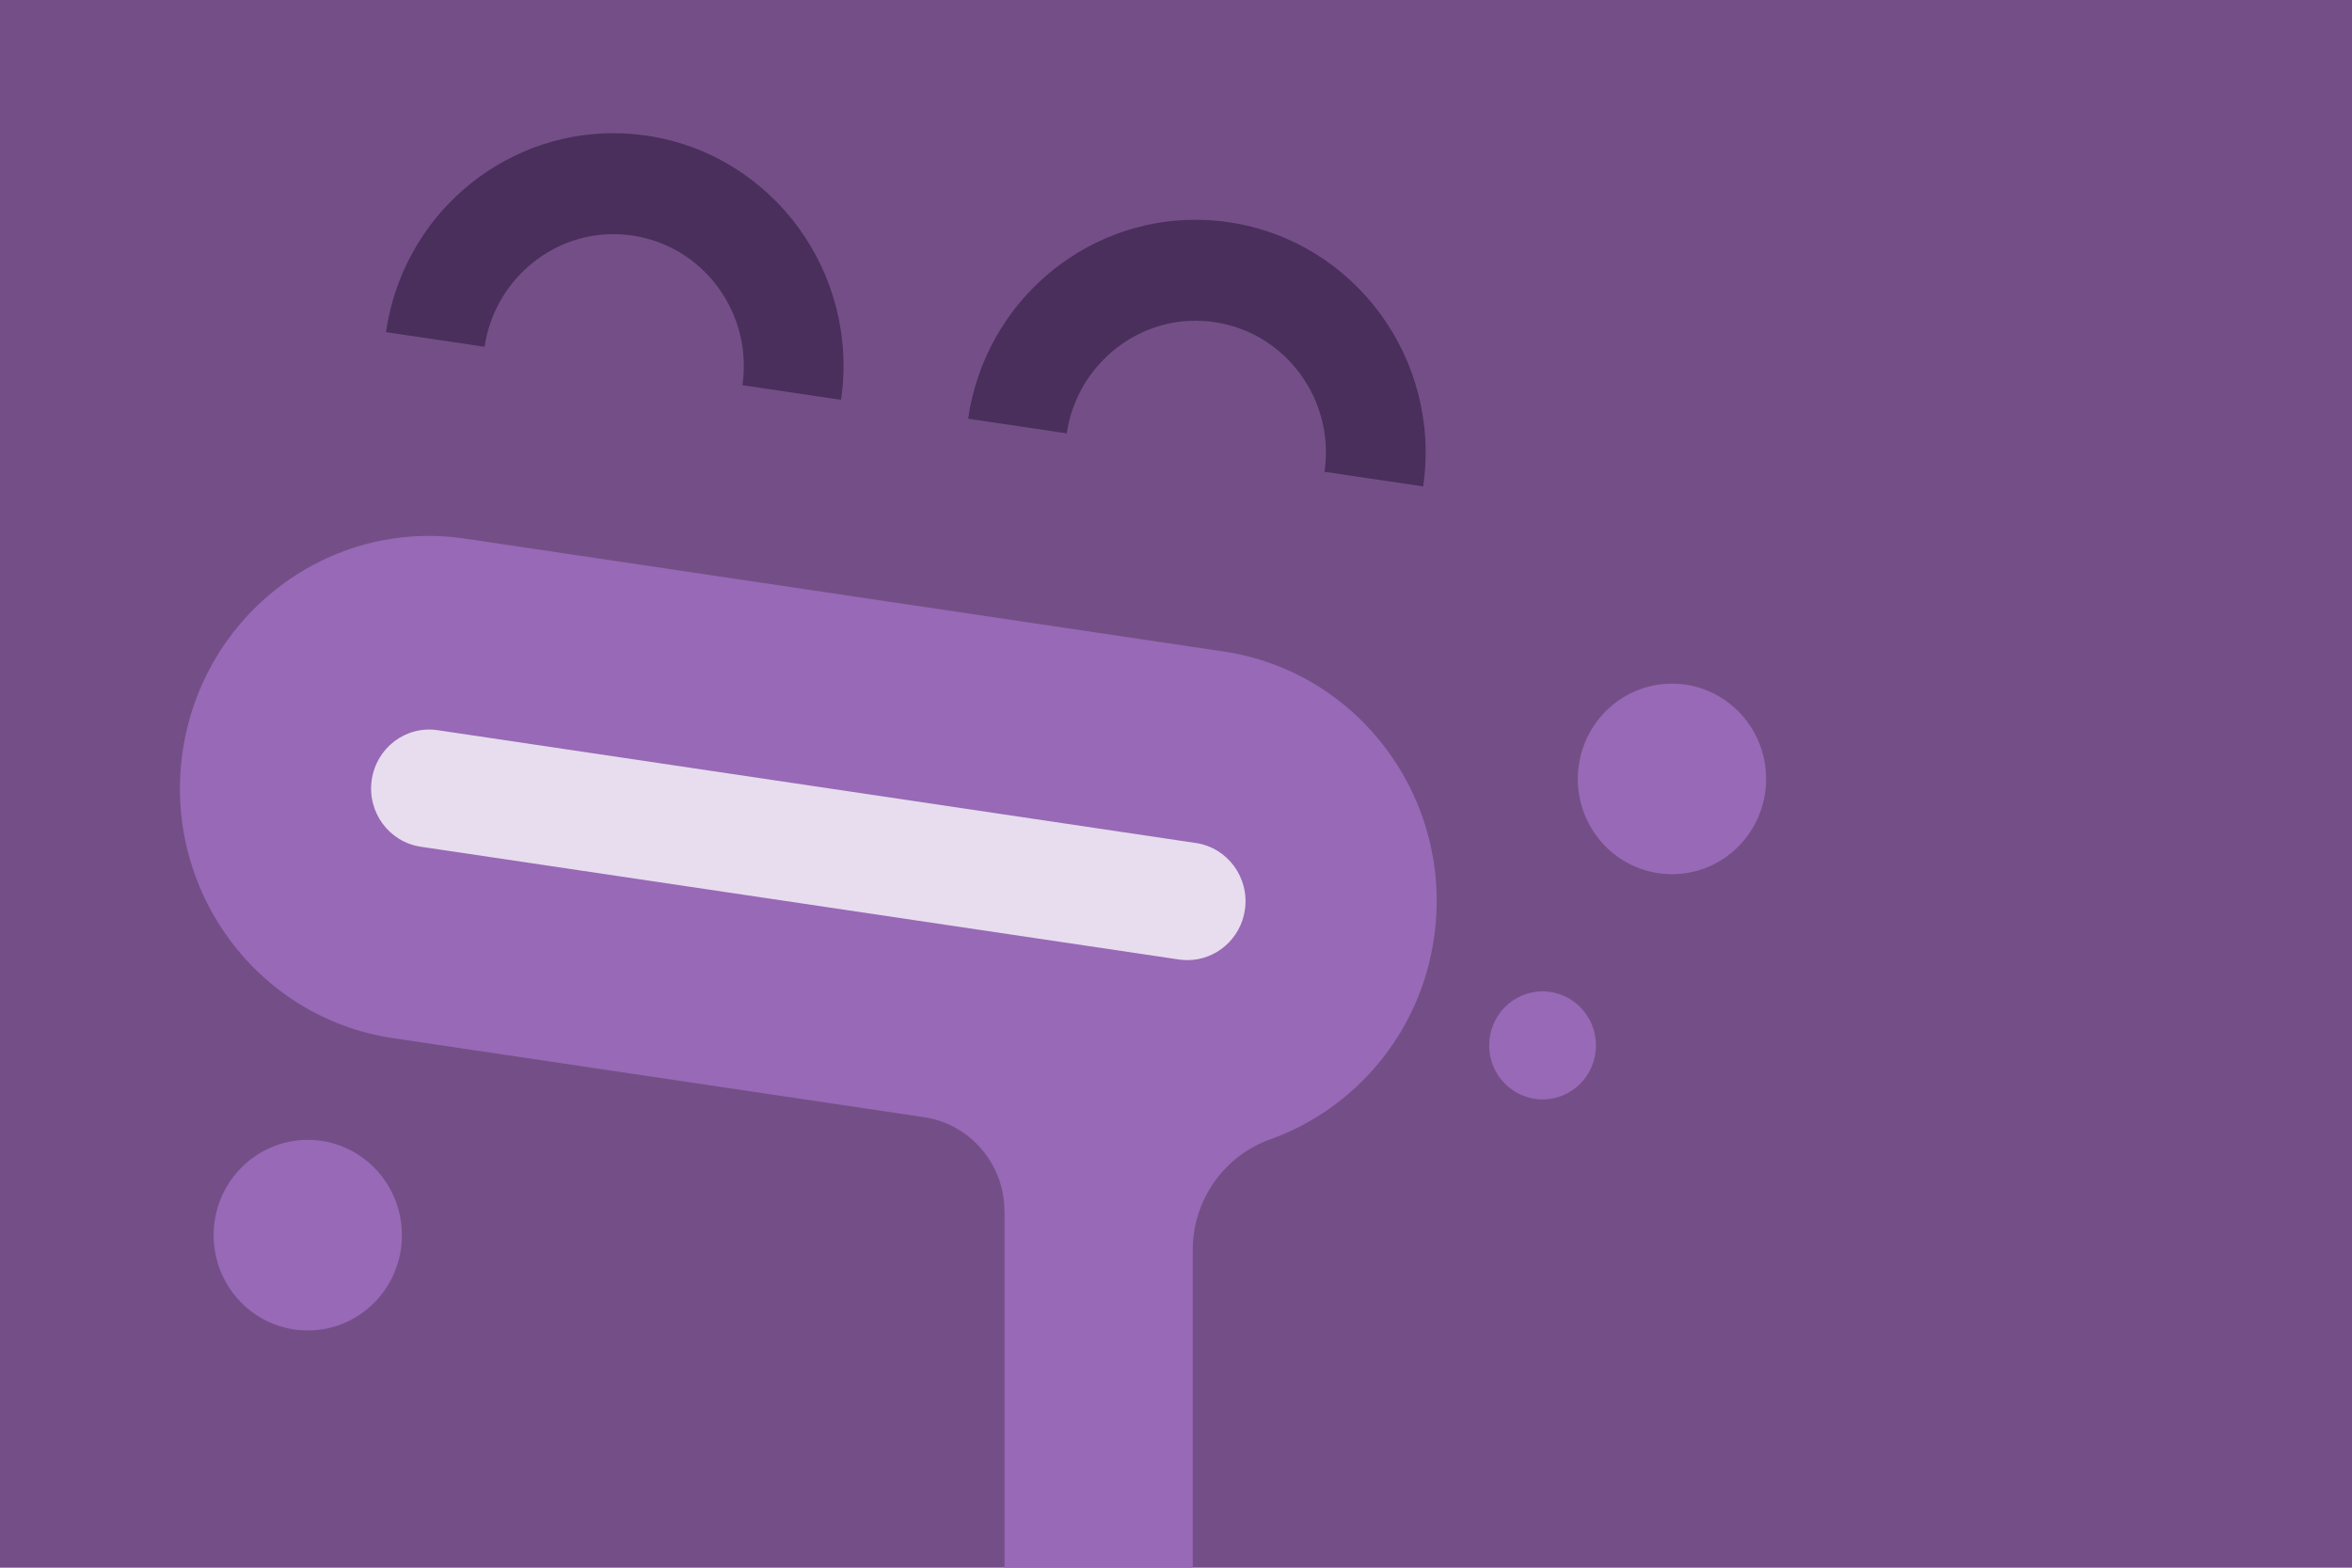 <?xml version="1.0" encoding="utf-8"?>
<!-- Generator: Adobe Illustrator 17.1.0, SVG Export Plug-In . SVG Version: 6.00 Build 0)  -->
<!DOCTYPE svg PUBLIC "-//W3C//DTD SVG 1.1 Tiny//EN" "http://www.w3.org/Graphics/SVG/1.1/DTD/svg11-tiny.dtd">
<svg version="1.1" baseProfile="tiny" id="Layer_1" xmlns="http://www.w3.org/2000/svg" xmlns:xlink="http://www.w3.org/1999/xlink"
	 x="0px" y="0px" viewBox="0 0 60 40" xml:space="preserve">
<g>
	<g>
		<rect x="0" fill="#744F87" width="60" height="40"/>
	</g>
	<g>
		<rect x="0" fill="none" width="60" height="40"/>
		<path fill="#9869B6" d="M10.253,31.516c0,1.343-1.075,2.431-2.402,2.431S5.45,32.859,5.45,31.516c0-1.342,1.074-2.43,2.401-2.432
			C9.177,29.085,10.253,30.172,10.253,31.516"/>
		<path fill="#9869B6" d="M45.054,19.875c0,1.342-1.075,2.431-2.401,2.43c-1.326,0.001-2.402-1.088-2.402-2.43
			c0-1.343,1.075-2.431,2.402-2.432C43.979,17.444,45.054,18.532,45.054,19.875"/>
		<path fill="#9869B6" d="M40.713,26.674c0,0.763-0.61,1.378-1.361,1.378c-0.752,0-1.363-0.616-1.363-1.378
			c0-0.762,0.61-1.378,1.363-1.379C40.103,25.296,40.713,25.912,40.713,26.674"/>
		<path fill="#4A2F5D" d="M15.643,5.975c0.162,0,0.327,0.012,0.491,0.036c0.878,0.131,1.653,0.599,2.183,1.32
			c0.529,0.721,0.75,1.608,0.622,2.497v0.001l2.517,0.374c0.471-3.247-1.747-6.264-4.952-6.741
			c-0.289-0.043-0.577-0.064-0.861-0.064c-2.862,0-5.368,2.123-5.797,5.077l2.517,0.374C12.601,7.211,14.011,5.975,15.643,5.975"/>
		<path fill="#4A2F5D" d="M30.493,8.184c0.162,0,0.327,0.012,0.491,0.036c0.878,0.131,1.653,0.599,2.183,1.32
			c0.529,0.721,0.75,1.608,0.622,2.497v0.001l2.517,0.374c0.471-3.247-1.747-6.264-4.951-6.741
			c-0.289-0.043-0.577-0.064-0.861-0.064c-2.862,0-5.368,2.123-5.797,5.077l2.517,0.374C27.451,9.42,28.861,8.184,30.493,8.184"/>
		<path fill="#9869B6" d="M31.214,16.623l-19.339-2.878c-3.469-0.524-6.706,1.917-7.216,5.436c-0.511,3.519,1.892,6.792,5.368,7.308
			l13.577,2.021c1.145,0.185,2.02,1.187,2.02,2.399c0,0.007,0.002,0.009,0.002,0.016V40h4.801v-8.103
			c0-1.301,0.819-2.409,1.965-2.822c2.159-0.769,3.834-2.693,4.19-5.144C37.093,20.412,34.69,17.14,31.214,16.623z"/>
		<path fill="#E7DDEE" d="M30.291,24.498c-0.071,0-0.144-0.005-0.217-0.016l-19.339-2.877c-0.812-0.121-1.372-0.884-1.252-1.705
			c0.12-0.822,0.869-1.391,1.683-1.269l19.339,2.878c0.812,0.12,1.372,0.884,1.253,1.705C31.65,23.96,31.015,24.498,30.291,24.498"
			/>
	</g>
</g>
</svg>

